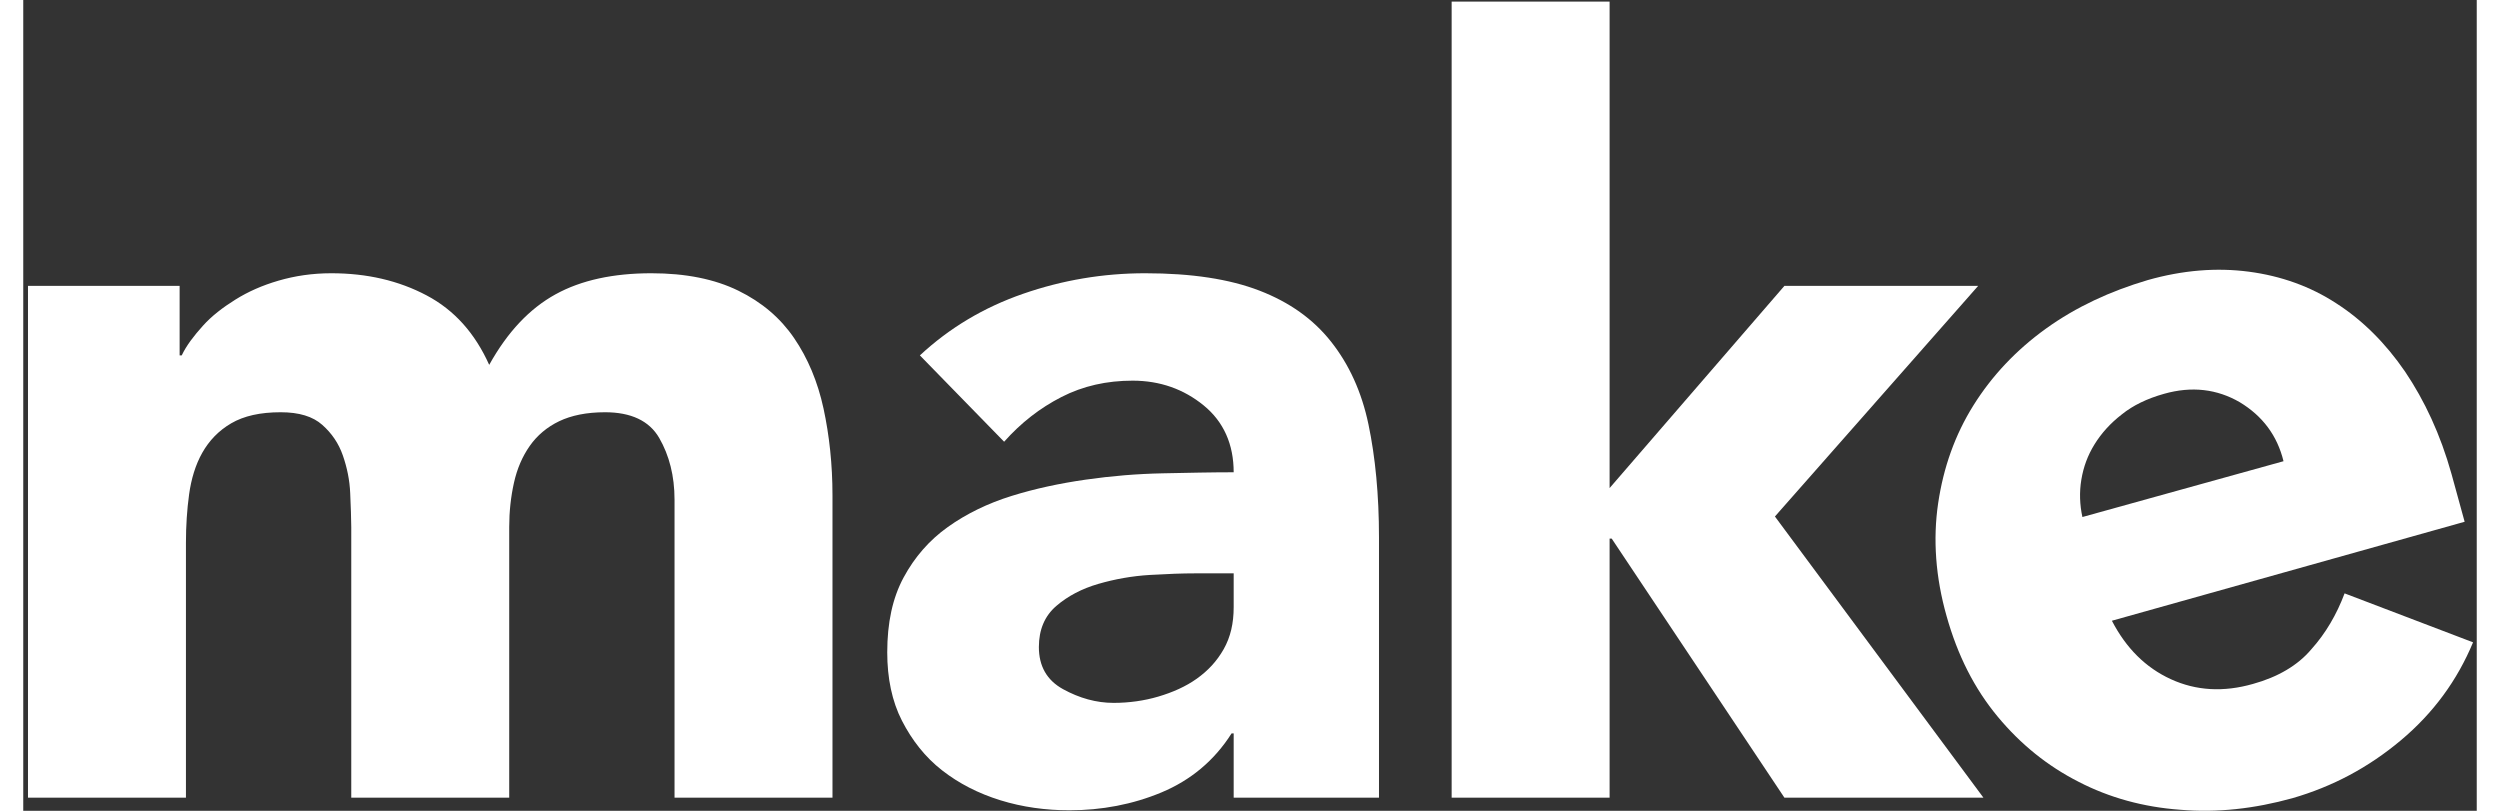<svg width="111px" height="36px" viewBox="0 0 466 154" version="1.1" xmlns="http://www.w3.org/2000/svg" xmlns:xlink="http://www.w3.org/1999/xlink" class="wptricks_Agency_London_Digital_Creative_Agency">
    <rect x="0" y="0" width="466" height="154" fill="#333333" stroke="none"/>
    <!-- Generator: Sketch 49.3 (51167) - http://www.bohemiancoding.com/sketch -->
    <g id="Page-1" stroke="none" stroke-width="1" fill="none" fill-rule="evenodd">
        <g id="wptricks_Agency_London_Digital_Creative_Agency" fill="#FFFFFF" fill-rule="nonzero">
            <path d="M0.9,54.3 L29.7,54.3 L29.7,67.5 L30.1,67.5 C31,65.6 32.4,63.8 34.1,61.9 C35.8,60 37.9,58.4 40.3,56.9 C42.7,55.4 45.4,54.2 48.5,53.3 C51.6,52.4 54.9,51.9 58.5,51.9 C65.3,51.9 71.3,53.3 76.6,56.1 C81.9,58.9 85.8,63.3 88.5,69.3 C92,63 96.2,58.6 101.1,55.9 C106,53.2 112.1,51.9 119.3,51.9 C125.8,51.9 131.3,53 135.8,55.2 C140.3,57.4 143.8,60.4 146.4,64.2 C149,68 150.9,72.5 152,77.6 C153.1,82.7 153.7,88.2 153.7,94.1 L153.7,151.5 L123.7,151.5 L123.7,94.9 C123.7,90.4 122.7,86.5 120.8,83.2 C118.9,79.9 115.4,78.3 110.5,78.3 C107,78.3 104.1,78.9 101.8,80 C99.5,81.1 97.6,82.7 96.2,84.7 C94.8,86.7 93.8,89 93.2,91.7 C92.6,94.4 92.3,97.2 92.3,100.1 L92.3,151.5 L62.3,151.5 L62.3,100.1 C62.3,98.4 62.2,96.2 62.1,93.7 C62,91.2 61.5,88.8 60.7,86.5 C59.9,84.2 58.6,82.3 56.8,80.7 C55,79.1 52.4,78.3 48.9,78.3 C45,78.3 41.9,79 39.5,80.4 C37.1,81.8 35.3,83.7 34,86 C32.7,88.3 31.9,91 31.5,93.9 C31.1,96.8 30.9,99.9 30.9,103.1 L30.9,151.5 L0.9,151.5 L0.9,54.3 Z" id="Shape"></path>
            <path d="M229.9,139.3 L229.5,139.3 C226.2,144.5 221.7,148.2 216.2,150.5 C210.7,152.8 204.8,153.9 198.7,153.9 C194.2,153.9 189.8,153.3 185.6,152 C181.4,150.7 177.7,148.8 174.5,146.3 C171.3,143.8 168.8,140.6 166.9,136.9 C165,133.2 164.1,128.8 164.1,123.9 C164.1,118.3 165.1,113.6 167.2,109.7 C169.3,105.8 172.1,102.6 175.6,100.1 C179.1,97.6 183.2,95.6 187.7,94.2 C192.2,92.8 196.9,91.8 201.8,91.1 C206.7,90.4 211.5,90 216.4,89.9 C221.3,89.8 225.8,89.7 229.9,89.7 C229.9,84.4 228,80.1 224.2,77 C220.4,73.9 215.9,72.3 210.7,72.3 C205.8,72.3 201.3,73.3 197.2,75.4 C193.1,77.5 189.5,80.3 186.3,83.9 L170.3,67.5 C175.9,62.3 182.4,58.4 189.9,55.8 C197.4,53.2 205.1,51.9 213.1,51.9 C221.9,51.9 229.1,53 234.8,55.2 C240.5,57.4 245,60.6 248.4,64.9 C251.8,69.2 254.2,74.4 255.5,80.6 C256.8,86.8 257.5,94 257.5,102.1 L257.5,151.5 L229.9,151.5 L229.9,139.3 Z M222.5,108.9 C220.2,108.9 217.4,109 214,109.2 C210.6,109.4 207.3,110 204.2,110.9 C201.1,111.8 198.4,113.2 196.2,115.1 C194,117 192.9,119.6 192.9,122.9 C192.9,126.5 194.4,129.2 197.5,130.9 C200.6,132.6 203.8,133.5 207.1,133.5 C210,133.5 212.9,133.1 215.6,132.3 C218.3,131.5 220.8,130.4 222.9,128.9 C225,127.4 226.7,125.6 228,123.3 C229.3,121 229.9,118.4 229.9,115.3 L229.9,108.9 L222.5,108.9 Z" id="Shape"></path>
            <polygon id="Shape" points="271.3 0.3 301.3 0.3 301.3 92.7 334.5 54.3 371.3 54.3 332.7 98.1 372.3 151.5 334.5 151.5 301.7 102.3 301.3 102.3 301.3 151.5 271.3 151.5"></polygon>
            <path d="M465.3,122 C462.3,129.2 457.8,135.4 451.6,140.6 C445.4,145.8 438.6,149.4 431,151.6 C423.8,153.6 416.7,154.4 409.7,153.8 C402.7,153.3 396.2,151.5 390.4,148.5 C384.5,145.5 379.4,141.4 375,136.1 C370.6,130.8 367.4,124.5 365.3,117 C363.2,109.6 362.7,102.4 363.7,95.6 C364.7,88.8 366.9,82.6 370.4,77 C373.9,71.4 378.5,66.5 384.2,62.4 C389.9,58.3 396.4,55.3 403.5,53.2 C410.2,51.3 416.6,50.8 422.7,51.6 C428.8,52.4 434.4,54.4 439.3,57.6 C444.3,60.8 448.7,65.2 452.4,70.6 C456.1,76.1 459.1,82.5 461.2,90 L463.7,99.1 L396.7,117.9 C399.4,123.1 403.1,126.8 407.9,129 C412.7,131.2 417.9,131.5 423.5,129.9 C428.2,128.6 432,126.4 434.6,123.3 C437.3,120.3 439.4,116.7 440.9,112.7 L465.3,122 Z M429.3,87.6 C428.1,82.7 425.3,79 421,76.4 C416.7,73.9 411.9,73.3 406.6,74.8 C403.4,75.7 400.7,77 398.6,78.7 C396.4,80.4 394.7,82.3 393.4,84.4 C392.1,86.5 391.3,88.7 390.9,91.1 C390.5,93.5 390.6,95.9 391.1,98.2 L429.3,87.6 Z" id="Shape"></path>
        </g>
    </g>
</svg>